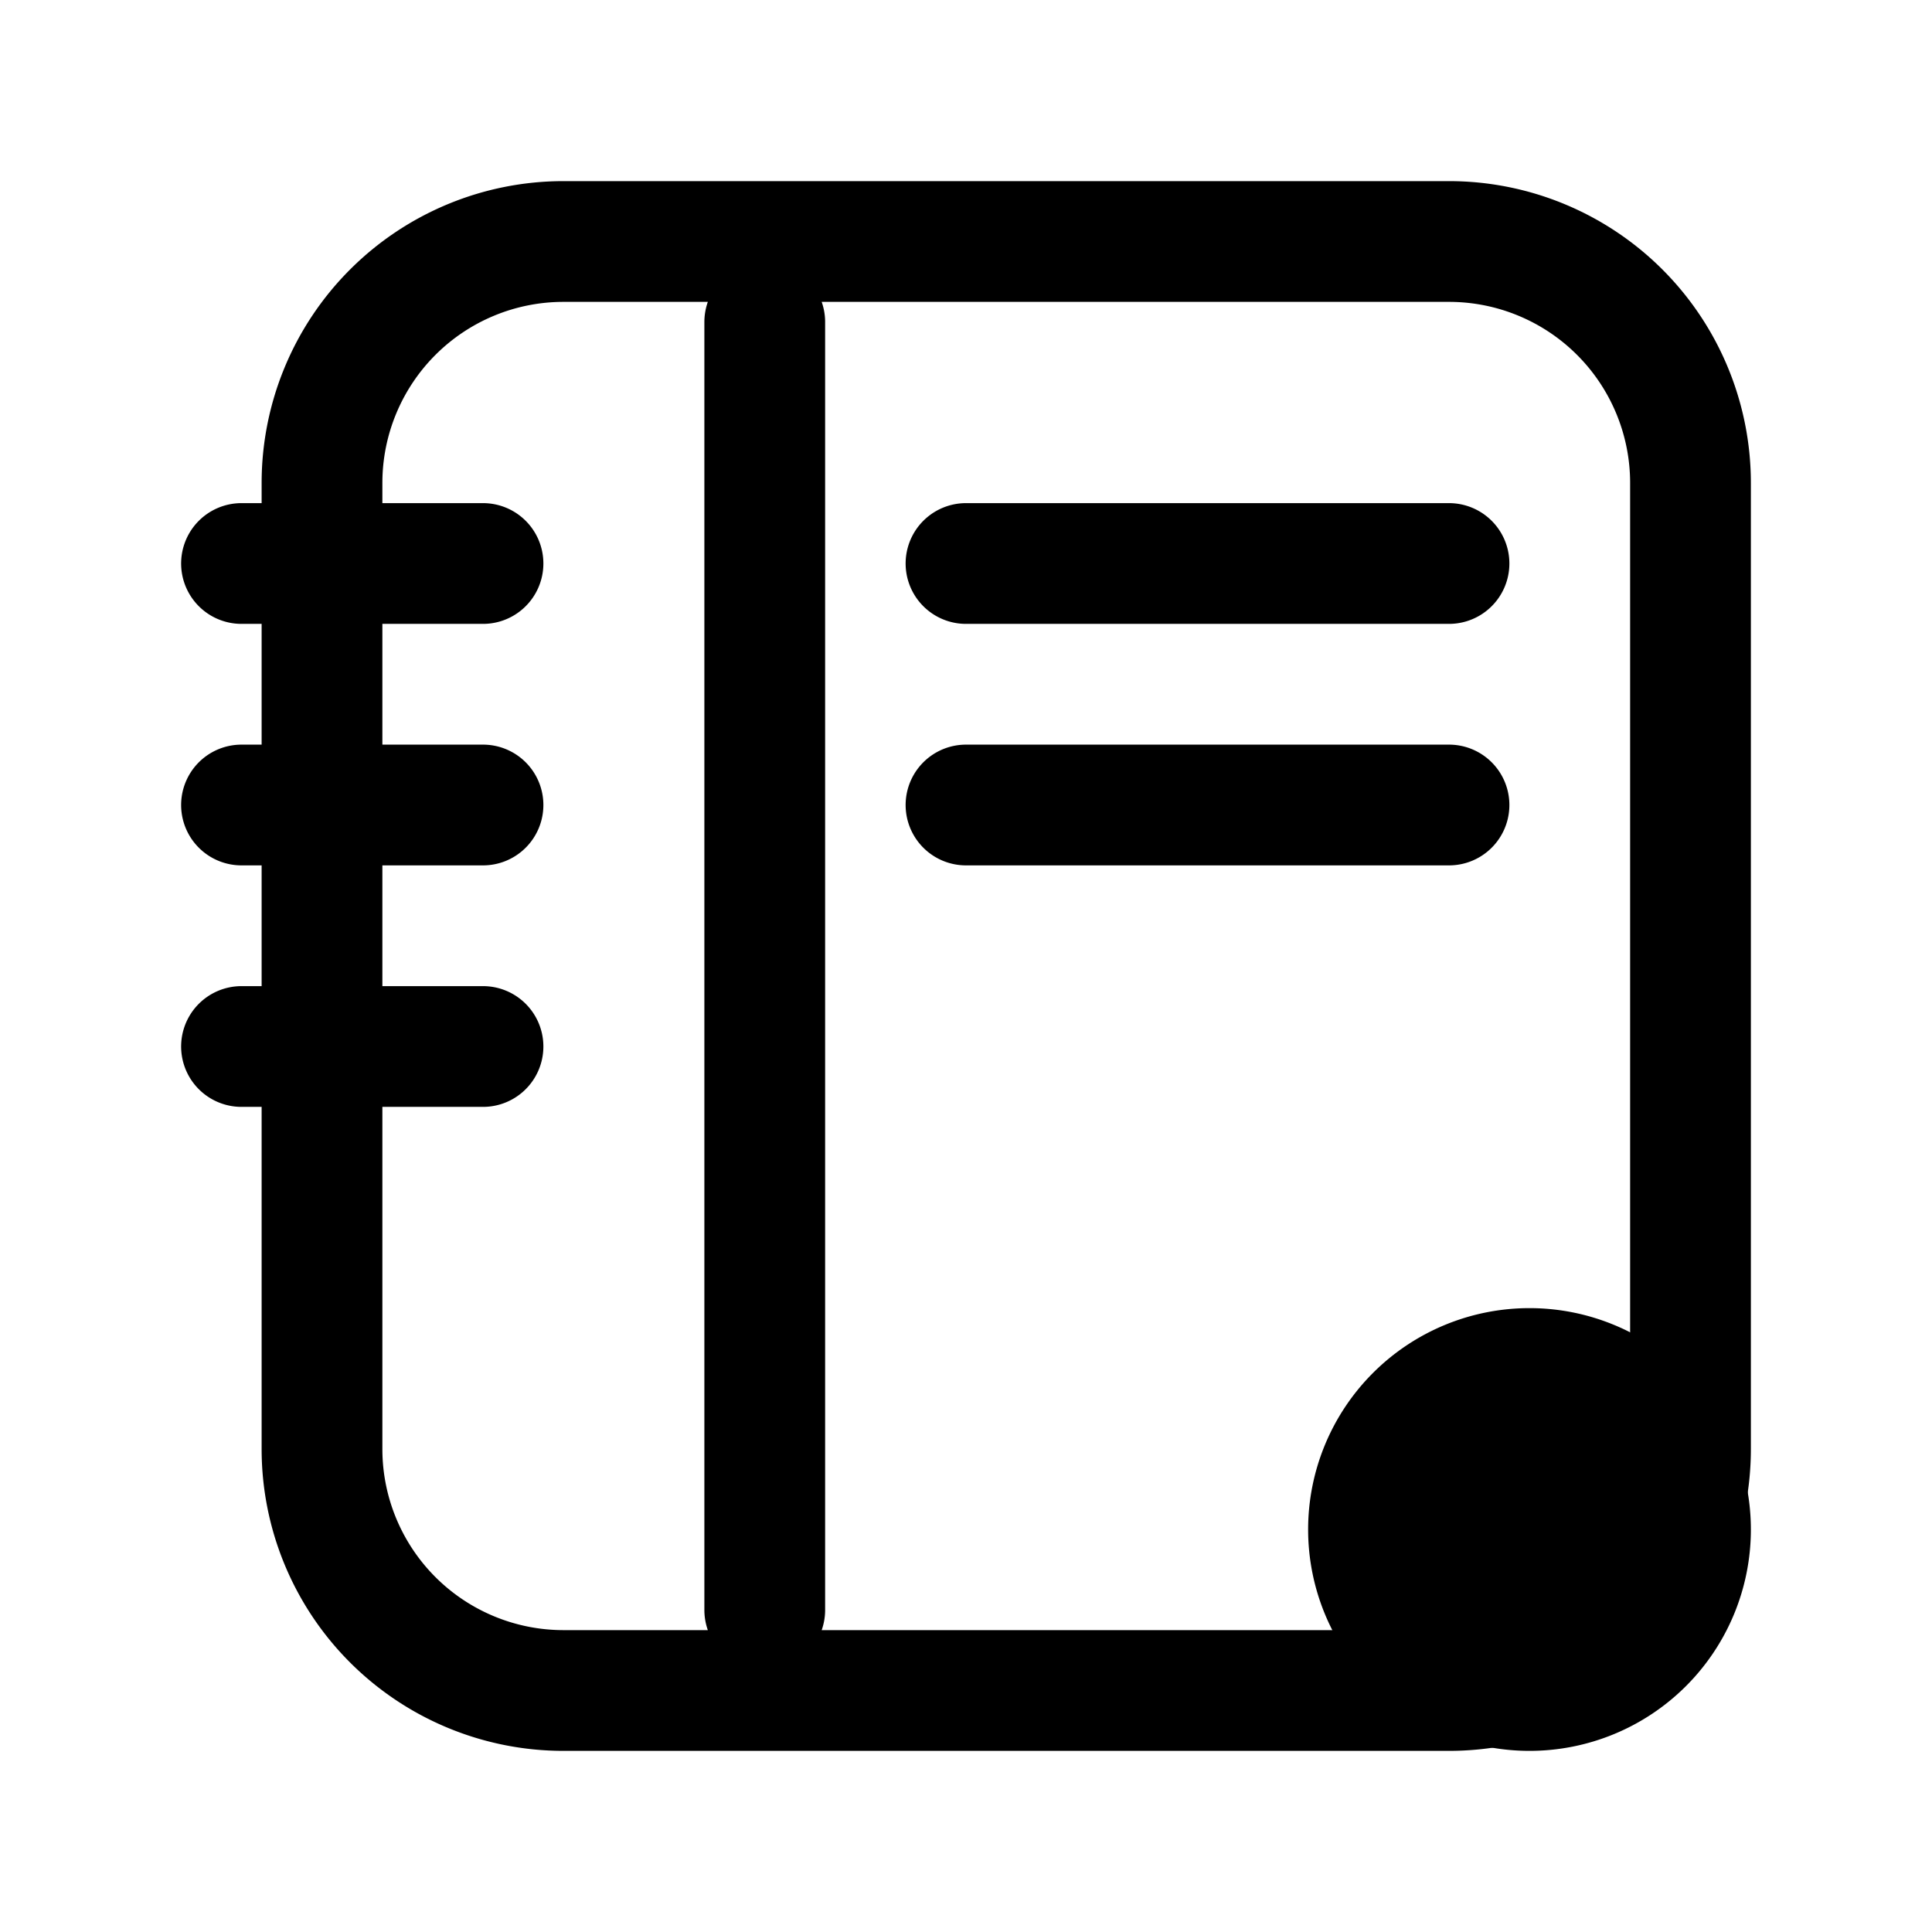 <svg xmlns="http://www.w3.org/2000/svg" fill="none" viewBox="0 0 24 24" stroke-width="1.5" stroke="currentColor" aria-hidden="true" data-slot="icon">
  <path fill="color(display-p3 .769 .894 .337)" d="M21 19a2 2 0 1 1-4 0 2 2 0 0 1 4 0"/>
  <path stroke-linecap="round" d="M3 7h3m-3 3h3m-3 3h3m3.5-9v16M12 7h6m-6 3h6M7 21h11a3 3 0 0 0 3-3V6a3 3 0 0 0-3-3H7a3 3 0 0 0-3 3v12a3 3 0 0 0 3 3Z"/>
</svg>
